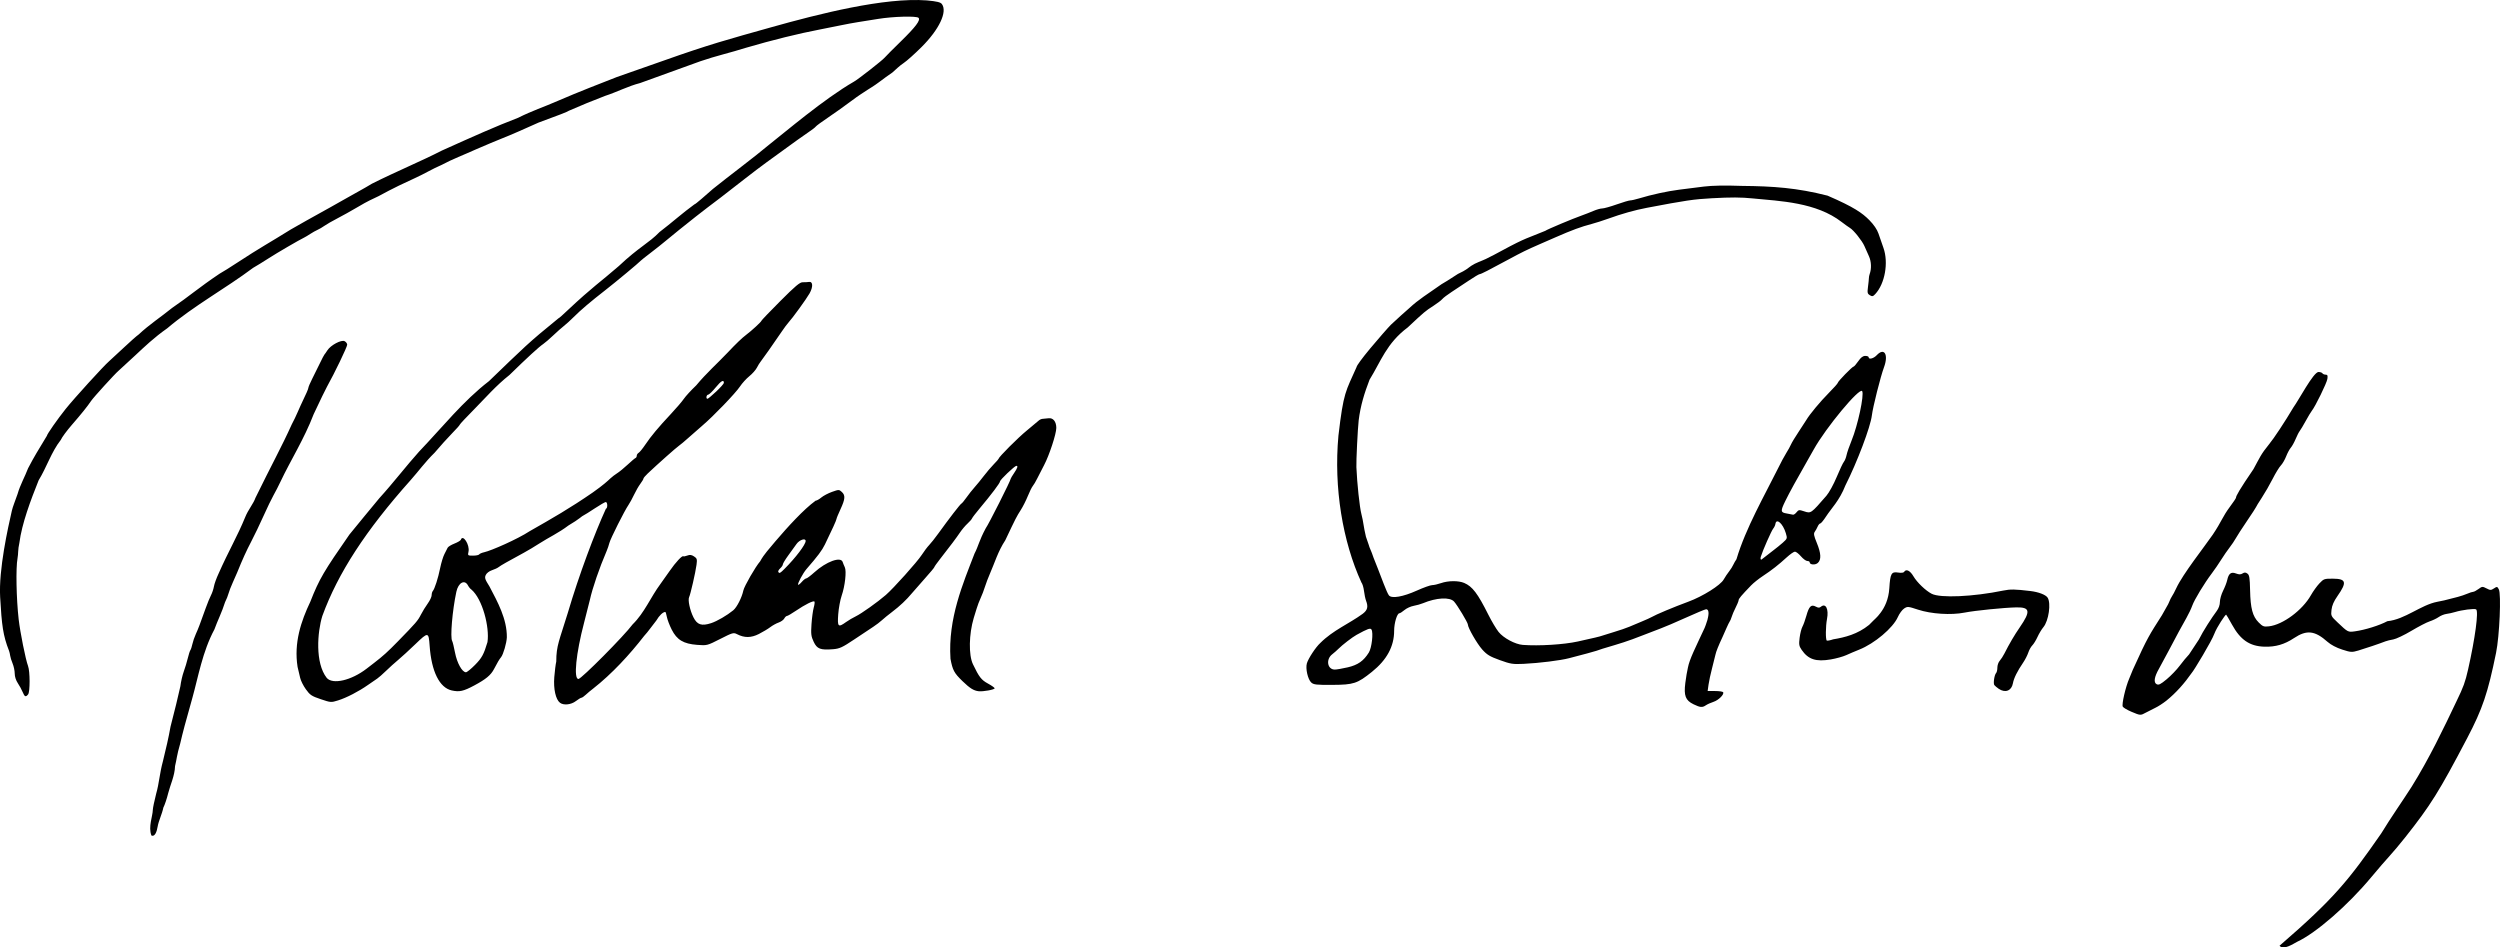 <?xml version="1.0" encoding="UTF-8" standalone="no"?>
<!-- Created with Inkscape (http://www.inkscape.org/) -->

<svg
   xmlns:dc="http://purl.org/dc/elements/1.1/"
   xmlns:cc="http://creativecommons.org/ns#"
   xmlns:rdf="http://www.w3.org/1999/02/22-rdf-syntax-ns#"
   xmlns:svg="http://www.w3.org/2000/svg"
   xmlns="http://www.w3.org/2000/svg"
   xmlns:sodipodi="http://sodipodi.sourceforge.net/DTD/sodipodi-0.dtd"
   xmlns:inkscape="http://www.inkscape.org/namespaces/inkscape"
   id="svg2985"
   version="1.1"
   inkscape:version="0.48.4 r9939"
   width="500"
   height="189.487"
   sodipodi:docname="Robert Silverberg.svg">
  <defs
     id="defs2989" />
  <sodipodi:namedview
     pagecolor="#ffffff"
     bordercolor="#666666"
     borderopacity="1"
     objecttolerance="10"
     gridtolerance="10"
     guidetolerance="10"
     inkscape:pageopacity="0"
     inkscape:pageshadow="2"
     inkscape:window-width="1920"
     inkscape:window-height="1018"
     id="namedview2987"
     showgrid="false"
     inkscape:zoom="2.6422674"
     inkscape:cx="248.84757"
     inkscape:cy="93.296848"
     inkscape:window-x="-8"
     inkscape:window-y="-8"
     inkscape:window-maximized="1"
     inkscape:current-layer="svg2985"
     fit-margin-top="0"
     fit-margin-left="0"
     fit-margin-right="0"
     fit-margin-bottom="0" />
  <path
     id="path3002"
     style="fill:#000000"
     d="m 399.735,137.751 c -0.365,-0.25 -0.756,-0.581 -0.87,-0.737 -0.246,-0.338 0.011,-2.053 0.362,-2.415 0.136,-0.14 0.247,-0.63 0.247,-1.089 0,-0.459 0.211,-1.068 0.469,-1.354 0.258,-0.286 0.682,-0.942 0.942,-1.458 0.976,-1.936 1.993,-3.669 3.074,-5.239 2.206,-3.203 2.066,-4.032 -0.674,-3.983 -2.428,0.044 -8.326,0.638 -10.38,1.045 -2.677,0.531 -6.661,0.277 -9.31,-0.595 -1.987,-0.654 -2.1,-0.663 -2.773,-0.222 -0.386,0.253 -0.948,1.016 -1.249,1.696 -0.969,2.191 -4.661,5.306 -7.736,6.527 -0.799,0.317 -1.968,0.814 -2.597,1.103 -0.63,0.289 -2.017,0.674 -3.083,0.855 -2.976,0.506 -4.51,8.1e-4 -5.829,-1.919 -0.519,-0.754 -0.571,-1.067 -0.404,-2.413 0.106,-0.85 0.358,-1.848 0.561,-2.216 0.203,-0.369 0.559,-1.354 0.791,-2.189 0.524,-1.887 0.964,-2.318 1.871,-1.832 0.5,0.267 0.74,0.276 1.029,0.036 0.973,-0.807 1.609,0.463 1.224,2.447 -0.28,1.446 -0.305,4.149 -0.041,4.313 0.111,0.069 0.684,-0.043 1.274,-0.248 2.372,-0.391 4.884,-1.026 7.187,-2.89 1.399,-1.449 1.475,-1.339 2.281,-2.407 0.806,-1.068 1.622,-2.66 1.763,-4.932 0.182,-2.924 0.415,-3.341 1.747,-3.128 0.635,0.102 1.099,0.051 1.212,-0.133 0.4,-0.647 1.188,-0.272 1.867,0.887 0.711,1.214 2.455,2.884 3.647,3.494 1.736,0.888 8.288,0.594 14.323,-0.644 1.408,-0.289 2.323,-0.274 5.383,0.089 1.667,0.198 3.097,0.742 3.479,1.325 0.721,1.1 0.216,4.633 -0.843,5.906 -0.35,0.421 -0.881,1.301 -1.179,1.956 -0.298,0.655 -0.764,1.413 -1.036,1.684 -0.271,0.271 -0.635,0.923 -0.808,1.449 -0.174,0.526 -0.628,1.415 -1.01,1.975 -1.194,1.752 -1.875,3.126 -2.063,4.166 -0.273,1.503 -1.537,1.988 -2.847,1.091 z M 143.241,78.307 c 0.844,-0.798 1.535,-1.575 1.535,-1.727 0,-0.726 -0.551,-0.423 -1.631,0.898 -0.651,0.797 -1.335,1.455 -1.52,1.463 -0.356,0.014 -0.481,0.817 -0.127,0.817 0.114,0 0.898,-0.653 1.743,-1.452 z m 13.693,35.434 c 2.213,-2.214 4.197,-4.835 4.197,-5.546 0,-0.639 -1.229,-0.239 -1.821,0.593 -0.338,0.475 -1.092,1.519 -1.676,2.32 -0.584,0.801 -1.061,1.596 -1.061,1.768 0,0.172 -0.238,0.528 -0.53,0.792 -0.291,0.264 -0.465,0.584 -0.386,0.712 0.221,0.358 0.342,0.297 1.277,-0.639 z m -61.915,19.225 c 1.356,-1.378 1.743,-2.088 2.477,-4.546 0.447,-3.002 -1.009,-8.638 -3.219,-10.51 -0.2,-0.118 -0.506,-0.486 -0.68,-0.818 -0.663,-1.263 -1.936,-0.566 -2.329,1.273 -0.803,3.765 -1.258,9.153 -0.832,9.843 0.099,0.161 0.356,1.21 0.571,2.331 0.397,2.073 1.424,3.913 2.184,3.913 0.201,0 1.023,-0.669 1.827,-1.486 z m 16.978,7.585 c -0.857,-0.652 -1.325,-2.756 -1.14,-5.122 0.094,-1.201 0.273,-2.606 0.397,-3.122 -0.005,-3.217 0.638,-4.267 2.291,-9.676 2.284,-7.759 5.437,-16.084 7.639,-20.887 0.147,0 0.266,-0.302 0.266,-0.67 0,-0.369 -0.13,-0.67 -0.288,-0.67 -0.159,0 -1.154,0.573 -2.212,1.273 -1.058,0.7 -2.044,1.319 -2.192,1.375 -0.147,0.056 -0.509,0.309 -0.804,0.562 -0.295,0.253 -1.32,0.925 -2.279,1.493 -1.904,1.452 -3.983,2.413 -5.806,3.59 -0.893,0.58 -2.285,1.413 -3.095,1.851 -3.196,1.729 -4.656,2.56 -5.041,2.87 -0.221,0.178 -0.824,0.46 -1.341,0.627 -0.541,0.175 -1.065,0.578 -1.238,0.951 -0.261,0.563 -0.164,0.863 0.737,2.288 1.667,3.158 3.519,6.55 3.48,10.178 -0.045,1.14 -0.714,3.44 -1.154,3.971 -0.35,0.422 -0.715,1.035 -1.415,2.379 -0.632,1.213 -1.621,2.034 -3.951,3.28 -2.172,1.161 -2.961,1.336 -4.501,0.997 -2.449,-0.539 -4.064,-3.803 -4.423,-8.939 -0.195,-2.786 -0.28,-2.796 -2.837,-0.334 -1.242,1.196 -2.798,2.622 -3.458,3.169 -0.66,0.547 -1.758,1.538 -2.439,2.201 -0.682,0.664 -1.469,1.354 -1.749,1.534 -0.28,0.18 -1.113,0.752 -1.85,1.271 -1.846,1.299 -4.283,2.56 -5.979,3.091 -1.397,0.438 -1.457,0.434 -3.47,-0.245 -1.828,-0.616 -2.148,-0.83 -2.975,-1.985 -0.51,-0.712 -1.021,-1.737 -1.137,-2.279 -0.116,-0.542 -0.348,-1.528 -0.517,-2.192 -0.763,-4.818 0.692,-9.135 2.548,-13.034 1.805,-4.593 2.738,-6.121 7.816,-13.427 1.98,-2.387 4.106,-5.06 5.997,-7.29 2.71,-2.965 5.526,-6.634 7.925,-9.289 4.699,-4.917 8.815,-10.127 13.994,-14.112 7.084,-6.809 7.729,-7.557 13.886,-12.556 0.095,0 0.939,-0.74 1.876,-1.645 5.024,-4.717 6.462,-5.562 10.2,-8.811 4.103,-3.867 5.946,-4.533 8.168,-6.821 2.412,-1.836 4.604,-3.814 6.946,-5.512 0.213,-8.1e-4 2.302,-1.856 3.722,-3.103 3.169,-2.556 8.235,-6.317 11.374,-8.958 2.923,-2.279 10.848,-9.057 16.835,-12.497 0.868,-0.489 5.643,-4.224 6.111,-4.78 0.239,-0.284 1.68,-1.731 3.202,-3.215 3.015,-2.941 4.046,-4.308 3.59,-4.764 -0.402,-0.402 -5.076,-0.275 -8.099,0.219 -1.401,0.229 -3.211,0.518 -4.022,0.642 -0.811,0.124 -2.379,0.415 -3.485,0.646 -1.106,0.231 -2.976,0.605 -4.156,0.831 -4.255,0.814 -9.391,2.085 -14.746,3.65 -3.055,0.976 -6.088,1.642 -9.116,2.694 -1.988,0.703 -9.635,3.47 -12.065,4.365 -2.367,0.602 -4.779,1.856 -6.971,2.555 -3.181,1.219 -4.244,1.684 -7.26,2.978 -0.256,0.202 -2.087,0.917 -6.062,2.367 -2.526,1.122 -5.204,2.345 -7.479,3.236 -0.799,0.312 -3.082,1.271 -5.072,2.133 -2.232,1.017 -4.832,2.007 -6.778,3.067 -2.204,0.965 -3.208,1.668 -5.42,2.68 -2.212,1.012 -4.564,2.145 -5.228,2.519 -1.267,0.714 -2.814,1.499 -3.824,1.941 -0.33,0.144 -1.504,0.798 -2.61,1.453 -1.106,0.655 -2.833,1.617 -3.838,2.137 -1.005,0.52 -2.165,1.187 -2.579,1.481 -0.414,0.295 -1.039,0.661 -1.39,0.814 -0.351,0.153 -1,0.517 -1.443,0.808 -0.442,0.291 -0.978,0.613 -1.19,0.714 -1.031,0.495 -5.455,3.074 -7.121,4.151 -1.032,0.668 -2.45,1.54 -3.15,1.938 -5.467,4.105 -11.798,7.538 -17.159,12.083 -2.637,1.844 -4.576,3.719 -6.39,5.409 -1.561,1.456 -3.069,2.844 -3.351,3.084 -0.743,0.631 -4.999,5.309 -5.473,6.016 -0.731,1.09 -1.973,2.636 -3.847,4.788 -1.017,1.169 -2.018,2.528 -2.224,3.021 -1.898,2.429 -2.812,5.44 -4.431,8.084 -1.589,3.968 -3.357,8.651 -3.853,12.529 -0.311,1.323 -0.19,2.137 -0.369,3.084 -0.355,1.884 -0.239,8.039 0.23,12.177 0.292,2.577 1.398,8.084 1.875,9.336 0.409,1.072 0.417,5.198 0.011,5.686 -0.482,0.581 -0.693,0.489 -1.09,-0.478 -0.197,-0.479 -0.634,-1.28 -0.971,-1.78 -0.367,-0.544 -0.613,-1.311 -0.613,-1.911 0,-0.551 -0.189,-1.456 -0.421,-2.01 -0.232,-0.554 -0.452,-1.263 -0.49,-1.574 -0.038,-0.312 -0.14,-0.748 -0.227,-0.969 -1.207,-3.075 -1.453,-5.071 -1.776,-10.731 -0.315,-5.517 1.567,-13.894 2.34,-17.286 0.197,-0.865 0.67,-1.95 1.146,-3.351 0.499,-1.779 1.507,-3.551 2.101,-5.137 1.331,-2.545 1.88,-3.359 3.761,-6.493 0,-0.295 2.15,-3.372 3.753,-5.371 1.746,-2.177 7.577,-8.585 8.684,-9.542 0.426,-0.369 1.788,-1.628 3.027,-2.799 1.239,-1.171 2.539,-2.317 2.888,-2.547 2.114,-1.989 4.491,-3.533 6.681,-5.311 3.255,-2.208 5.429,-4.123 9.493,-6.845 0.601,-0.327 2.186,-1.319 3.524,-2.203 4.645,-3.049 6.461,-3.987 10.745,-6.658 4.992,-2.862 5.748,-3.189 11.215,-6.303 1.781,-1.02 3.345,-1.838 5.005,-2.848 4.676,-2.355 10.051,-4.595 13.972,-6.619 6.634,-2.982 10.744,-4.827 15.251,-6.555 2.916,-1.46 5.02,-2.102 8.036,-3.426 4.025,-1.743 8.565,-3.496 11.749,-4.742 3.11,-1.092 3.938,-1.391 9.241,-3.241 9.226,-3.28 13.073,-4.301 21.516,-6.675 9.661,-2.721 22.764,-6.038 31.21,-5.397 2.063,0.197 2.741,0.363 3.016,0.74 1.13,1.545 -0.547,5.072 -4.088,8.603 -1.354,1.35 -2.96,2.784 -3.567,3.186 -0.857,0.57 -1.485,1.218 -2.244,1.886 -0.627,0.42 -1.863,1.313 -2.748,1.985 -0.885,0.672 -1.944,1.293 -2.279,1.516 -0.943,0.629 -1.733,1.097 -3.031,2.077 -1.299,0.98 -3.431,2.501 -4.739,3.381 -1.308,0.879 -2.453,1.72 -2.544,1.867 -0.091,0.147 -0.794,0.686 -1.561,1.196 -2.847,1.949 -5.368,3.888 -8.239,5.92 -2.477,1.798 -5.805,4.449 -9.217,7.077 -2.036,1.543 -3.295,2.484 -4.985,3.819 -1.759,1.378 -5.07,4.048 -6.032,4.864 -0.59,0.5 -1.917,1.554 -2.949,2.342 -1.032,0.788 -1.937,1.506 -2.011,1.597 -0.282,0.346 -4.961,4.239 -7.056,5.87 -2.997,2.334 -4.918,3.966 -6.349,5.395 -0.664,0.663 -1.551,1.47 -1.972,1.793 -0.421,0.323 -1.375,1.169 -2.12,1.878 -0.745,0.71 -1.645,1.485 -2,1.723 -0.862,0.577 -3.176,2.701 -6.761,6.203 -2.625,2.053 -4.925,4.695 -6.93,6.725 -1.653,1.67 -3.005,3.113 -3.005,3.206 0,0.093 -0.694,0.875 -1.542,1.736 -0.848,0.862 -2.429,2.616 -3.514,3.898 -1.797,1.741 -3.269,3.767 -4.766,5.448 -9.005,10.089 -14.538,18.601 -17.673,27.188 -0.989,3.2 -1.474,9.385 0.89,12.385 1.193,1.369 4.91,0.505 7.972,-1.853 0.442,-0.341 1.106,-0.852 1.475,-1.136 1.843,-1.42 2.726,-2.218 4.77,-4.312 3.658,-3.749 3.985,-4.128 4.602,-5.339 0.326,-0.639 0.945,-1.648 1.375,-2.241 0.43,-0.594 0.782,-1.339 0.782,-1.656 0,-0.317 0.101,-0.691 0.224,-0.831 0.38,-0.432 1.069,-2.575 1.474,-4.586 0.213,-1.055 0.598,-2.322 0.857,-2.815 0.259,-0.493 0.548,-1.064 0.643,-1.268 0.095,-0.204 0.706,-0.58 1.357,-0.834 0.651,-0.255 1.23,-0.6 1.286,-0.768 0.396,-1.189 1.825,1.042 1.529,2.388 -0.17,0.774 -0.15,0.792 0.904,0.792 0.593,0 1.147,-0.111 1.231,-0.247 0.084,-0.136 0.538,-0.332 1.008,-0.435 1.406,-0.309 6.657,-2.61 9.082,-4.202 4.562,-2.599 8.036,-4.576 12.643,-7.756 2.115,-1.497 2.953,-2.278 3.528,-2.823 0.309,-0.294 0.925,-0.762 1.367,-1.042 0.442,-0.28 1.386,-1.054 2.098,-1.72 0.711,-0.666 1.405,-1.252 1.542,-1.301 0.137,-0.049 0.248,-0.254 0.248,-0.456 0,-0.202 0.17,-0.463 0.377,-0.581 0.207,-0.118 0.808,-0.856 1.334,-1.639 1.145,-1.705 2.584,-3.428 5.163,-6.182 1.053,-1.124 2.2,-2.467 2.549,-2.983 0.349,-0.516 1.458,-1.723 2.465,-2.681 2.078,-2.497 4.183,-4.344 6.283,-6.554 1.698,-1.8 2.885,-2.939 3.701,-3.55 1.096,-0.821 3.062,-2.631 3.062,-2.82 0,-0.086 1.699,-1.86 3.775,-3.941 3.031,-3.038 3.916,-3.78 4.491,-3.764 0.394,0.011 0.957,-0.018 1.252,-0.064 0.793,-0.124 0.845,0.987 0.108,2.298 -0.611,1.087 -3.439,4.987 -4.241,5.85 -0.234,0.251 -0.817,1.035 -1.296,1.743 -1.493,2.203 -4.04,5.83 -4.31,6.137 -0.142,0.161 -0.452,0.669 -0.689,1.127 -0.237,0.459 -0.918,1.225 -1.513,1.703 -0.595,0.478 -1.439,1.409 -1.877,2.07 -0.884,1.335 -5.319,5.942 -7.518,7.81 -0.781,0.664 -2.031,1.759 -2.777,2.434 -0.747,0.675 -1.612,1.399 -1.922,1.609 -0.525,0.354 -4.18,3.6 -6.195,5.502 -0.484,0.457 -0.881,0.928 -0.881,1.047 0,0.119 -0.28,0.589 -0.622,1.045 -0.342,0.456 -0.905,1.433 -1.251,2.17 -0.346,0.737 -0.849,1.66 -1.119,2.051 -0.8,1.158 -3.605,6.741 -3.821,7.606 -0.11,0.44 -0.355,1.161 -0.545,1.603 -1.452,3.376 -2.845,7.434 -3.358,9.786 -0.113,0.516 -0.633,2.567 -1.157,4.558 -1.616,6.148 -2.13,11.26 -1.131,11.26 0.584,0 9.164,-8.645 10.843,-10.925 2.384,-2.33 3.57,-5.401 5.582,-8.11 0.279,-0.369 1.09,-1.515 1.804,-2.547 1.238,-1.791 2.541,-3.183 2.768,-2.955 0.058,0.058 0.412,-0.01 0.785,-0.152 0.51,-0.194 0.844,-0.15 1.34,0.175 0.595,0.39 0.644,0.559 0.495,1.683 -0.201,1.516 -1.21,5.924 -1.48,6.466 -0.28,0.562 0.161,2.63 0.859,4.023 0.756,1.51 1.632,1.8 3.548,1.175 1.175,-0.383 3.188,-1.553 4.427,-2.574 0.721,-0.593 1.725,-2.568 2.012,-3.954 0.176,-0.853 2.426,-4.764 3.355,-5.832 0.833,-1.514 1.775,-2.433 3.075,-4.03 2.461,-2.879 5.609,-6.343 8.021,-8.101 0.21,0 0.724,-0.286 1.141,-0.636 0.417,-0.35 1.384,-0.858 2.148,-1.129 1.354,-0.48 1.405,-0.48 1.944,0.008 0.75,0.679 0.697,1.41 -0.251,3.458 -0.442,0.956 -0.804,1.837 -0.804,1.958 0,0.212 -0.907,2.21 -2.311,5.09 -0.587,1.205 -1.418,2.315 -3.689,4.925 -0.702,0.808 -1.851,2.963 -1.674,3.14 0.07,0.07 0.399,-0.186 0.731,-0.568 0.332,-0.382 0.733,-0.697 0.891,-0.699 0.158,-0.002 0.89,-0.551 1.627,-1.219 2.38,-2.156 5.294,-3.217 5.663,-2.061 0.083,0.258 0.275,0.731 0.427,1.051 0.369,0.774 0.038,3.752 -0.632,5.681 -0.289,0.832 -0.597,2.508 -0.686,3.724 -0.183,2.523 -0.019,2.688 1.555,1.558 0.501,-0.36 1.394,-0.885 1.983,-1.167 1.083,-0.517 4.348,-2.84 5.976,-4.251 1.549,-1.342 6.277,-6.615 7.177,-8.004 0.478,-0.737 1.152,-1.631 1.498,-1.986 0.346,-0.355 1.172,-1.398 1.836,-2.319 2.147,-2.979 4.388,-5.881 4.613,-5.974 0.121,-0.05 0.572,-0.593 1.003,-1.206 0.431,-0.614 1.163,-1.538 1.626,-2.054 0.463,-0.516 1.3,-1.542 1.86,-2.279 0.56,-0.737 1.455,-1.787 1.99,-2.333 0.535,-0.546 0.972,-1.044 0.972,-1.108 0,-0.326 3.875,-4.203 5.63,-5.633 1.106,-0.901 2.17,-1.792 2.365,-1.979 0.195,-0.188 0.557,-0.349 0.804,-0.36 0.248,-0.01 0.781,-0.062 1.185,-0.116 0.909,-0.12 1.544,0.675 1.544,1.933 0,1.2 -1.411,5.494 -2.448,7.45 -0.469,0.885 -1.089,2.091 -1.378,2.681 -0.289,0.59 -0.681,1.253 -0.871,1.475 -0.19,0.221 -0.638,1.126 -0.996,2.011 -0.357,0.885 -0.998,2.152 -1.423,2.815 -0.831,1.297 -0.963,1.555 -3.085,6.032 -1.479,2.245 -2.116,4.515 -3.137,6.837 -0.292,0.664 -0.682,1.689 -0.867,2.279 -0.3,0.956 -0.516,1.508 -1.362,3.485 -0.126,0.295 -0.553,1.622 -0.948,2.949 -0.968,3.25 -1.039,7.409 -0.157,9.25 1.235,2.577 1.673,3.141 3.004,3.865 0.734,0.4 1.335,0.826 1.335,0.947 0,0.269 -2.293,0.689 -3.201,0.587 -0.992,-0.112 -1.763,-0.595 -3.256,-2.044 -1.647,-1.598 -1.955,-2.175 -2.375,-4.443 -0.527,-8.083 2.527,-15.11 4.801,-21.031 0.827,-1.601 0.874,-2.499 2.247,-5.069 0.544,-0.718 5.002,-9.563 5.002,-9.924 0,-0.072 0.302,-0.576 0.67,-1.12 0.691,-1.019 0.827,-1.449 0.457,-1.449 -0.342,0 -3.272,2.795 -3.272,3.121 0,0.315 -1.742,2.626 -4.076,5.408 -0.781,0.931 -1.468,1.829 -1.526,1.995 -0.059,0.166 -0.463,0.628 -0.899,1.027 -0.436,0.398 -1.112,1.199 -1.502,1.779 -0.722,1.073 -1.947,2.705 -3.994,5.317 -0.627,0.8 -1.139,1.527 -1.139,1.616 0,0.089 -0.832,1.086 -1.848,2.216 -1.017,1.13 -2.193,2.471 -2.614,2.98 -1.102,1.333 -2.447,2.603 -3.983,3.76 -0.737,0.555 -1.649,1.297 -2.025,1.647 -0.377,0.351 -1.161,0.948 -1.743,1.328 -0.582,0.38 -2.29,1.516 -3.796,2.524 -2.375,1.59 -2.934,1.85 -4.21,1.956 -2.559,0.212 -3.236,-0.044 -3.911,-1.479 -0.514,-1.094 -0.57,-1.546 -0.436,-3.545 0.085,-1.26 0.287,-2.755 0.449,-3.321 0.162,-0.567 0.224,-1.101 0.138,-1.188 -0.221,-0.221 -1.89,0.609 -3.7,1.841 -0.846,0.576 -1.656,1.047 -1.8,1.047 -0.144,0 -0.384,0.229 -0.534,0.508 -0.15,0.279 -0.656,0.642 -1.125,0.805 -0.469,0.164 -1.226,0.581 -1.681,0.929 -0.456,0.347 -1.479,0.961 -2.275,1.364 -1.561,0.791 -2.894,0.799 -4.383,0.027 -0.676,-0.351 -0.885,-0.291 -3.344,0.962 -2.607,1.329 -2.635,1.336 -4.611,1.186 -2.744,-0.208 -4.055,-0.996 -5.098,-3.062 -0.429,-0.85 -0.864,-1.99 -0.966,-2.534 -0.102,-0.544 -0.24,-0.989 -0.307,-0.989 -0.47,0 -1.205,0.701 -1.8,1.717 -0.891,1.098 -1.592,2.174 -2.441,3.086 -2.878,3.708 -6.419,7.569 -10.205,10.536 -0.451,0.337 -1.107,0.885 -1.458,1.216 -0.351,0.332 -0.744,0.603 -0.873,0.603 -0.129,0 -0.631,0.302 -1.114,0.67 -0.964,0.735 -2.445,0.892 -3.177,0.335 z m 248.843,-38.281 c 1.35,0.446 1.343,0.451 4.437,-3.113 0.533,-0.614 1.456,-2.295 2.062,-3.753 0.603,-1.453 1.251,-2.823 1.439,-3.044 0.188,-0.221 0.429,-0.824 0.534,-1.341 0.106,-0.516 0.555,-1.819 0.999,-2.895 1.248,-3.03 2.556,-9.124 2.124,-9.896 -0.481,-0.859 -7.31,7.365 -9.687,11.666 -0.22,0.398 -0.781,1.386 -1.246,2.198 -2.131,3.711 -3.627,6.444 -4.439,8.106 -0.992,2.03 -0.965,2.29 0.254,2.493 0.553,0.092 1.126,0.204 1.274,0.248 0.147,0.044 0.467,-0.17 0.71,-0.476 0.412,-0.517 0.518,-0.531 1.54,-0.193 z m -4.291,6.276 c 0.919,-0.82 0.932,-0.86 0.618,-1.907 -0.58,-1.936 -1.902,-3.103 -2.087,-1.842 -0.039,0.263 -0.237,0.679 -0.44,0.924 -0.358,0.431 -2.099,4.38 -2.472,5.607 -0.11,0.363 -0.07,0.603 0.103,0.603 1.486,-1.187 3.177,-2.404 4.278,-3.384 z m -87.009,24.924 c 2.037,-0.474 3.182,-1.278 4.232,-2.971 0.578,-0.932 0.925,-3.947 0.527,-4.584 -0.226,-0.362 -0.706,-0.192 -2.99,1.058 -0.827,0.453 -2.872,2.027 -3.608,2.777 -0.295,0.301 -0.865,0.802 -1.267,1.115 -1.31,1.02 -0.961,3.049 0.524,3.049 0.366,0 1.528,-0.2 2.581,-0.445 z m 69.163,7.383 c -1.604,-0.779 -1.962,-1.706 -1.641,-4.256 0.139,-1.106 0.374,-2.493 0.523,-3.083 0.316,-1.672 1.493,-3.959 3.339,-7.932 0.181,-0.527 0.219,-0.453 0.56,-1.592 0.157,-0.63 0.524,-2.109 -0.272,-2.138 -0.176,5.3e-4 -2.069,0.791 -4.207,1.757 -4.485,2.026 -5.541,2.313 -8.344,3.415 -3.362,1.32 -4.361,1.589 -8.145,2.719 -0.442,0.189 -1.83,0.614 -3.083,0.943 -1.253,0.329 -2.882,0.758 -3.619,0.954 -1.695,0.449 -5.991,0.984 -9.084,1.131 -2.163,0.103 -2.601,0.034 -4.766,-0.747 -1.997,-0.72 -2.568,-1.065 -3.517,-2.12 -1.034,-1.151 -2.875,-4.354 -2.875,-5.002 0,-0.374 -2.096,-3.857 -2.763,-4.592 -0.847,-0.933 -3.531,-0.788 -6.218,0.337 -0.442,0.185 -1.282,0.421 -1.865,0.525 -0.583,0.104 -1.407,0.48 -1.83,0.836 -0.423,0.356 -0.879,0.648 -1.014,0.648 -0.468,0 -1.055,1.954 -1.055,3.509 0,3.118 -1.464,5.819 -4.45,8.212 -2.928,2.346 -3.629,2.576 -7.921,2.601 -3.201,0.019 -3.726,-0.04 -4.206,-0.474 -0.68,-0.614 -1.177,-2.787 -0.877,-3.829 0.284,-0.985 1.788,-3.267 2.685,-4.073 2.532,-2.548 5.793,-3.87 8.487,-5.843 0.965,-0.736 1.131,-1.39 0.664,-2.619 -0.141,-0.371 -0.326,-1.248 -0.41,-1.948 -0.084,-0.7 -0.315,-1.46 -0.513,-1.688 -3.757,-8.195 -5.556,-18.958 -4.601,-29.364 1.03,-8.827 1.442,-8.777 3.635,-13.74 0,-0.253 1.12,-1.78 2.701,-3.683 1.476,-1.776 3.74,-4.368 4.17,-4.775 0.936,-0.885 3.285,-3.01 3.637,-3.29 1.967,-1.833 3.552,-2.732 6.484,-4.814 1.831,-1.067 1.915,-1.216 3.271,-2.051 1.747,-0.816 1.794,-1.03 2.679,-1.632 0.885,-0.602 2.046,-0.943 2.93,-1.371 0.885,-0.428 2.393,-1.214 3.351,-1.746 4.684,-2.539 5.072,-2.433 8.516,-3.872 0.373,-0.284 5.39,-2.394 7.302,-3.071 0.664,-0.235 1.718,-0.647 2.343,-0.916 0.625,-0.269 1.41,-0.489 1.745,-0.489 0.335,0 1.632,-0.362 2.883,-0.804 1.251,-0.442 2.473,-0.804 2.715,-0.804 0.242,0 1.028,-0.177 1.745,-0.394 2.546,-0.768 5.626,-1.44 8.007,-1.745 1.327,-0.17 3.559,-0.453 4.96,-0.627 1.696,-0.211 4.249,-0.256 7.641,-0.134 6.267,0.059 10.994,0.389 17.106,1.948 5.298,2.287 6.958,3.478 8.369,4.906 0.885,0.897 1.545,1.868 1.822,2.681 0.239,0.701 0.689,1.999 0.999,2.883 1.035,2.945 0.286,7.142 -1.643,9.213 -0.451,0.484 -0.611,0.519 -1.081,0.235 -0.483,-0.291 -0.53,-0.499 -0.374,-1.673 0.098,-0.737 0.179,-1.521 0.18,-1.743 0,-0.221 0.069,-0.583 0.151,-0.804 0.397,-1.075 0.343,-2.516 -0.133,-3.57 -0.278,-0.617 -0.691,-1.544 -0.918,-2.06 -0.462,-1.054 -2.16,-3.179 -2.882,-3.607 -0.26,-0.154 -1.004,-0.685 -1.651,-1.18 -5.093,-3.951 -12.293,-4.191 -17.8,-4.726 -2.369,-0.238 -4.293,-0.246 -8.177,-0.035 -3.604,0.196 -5.21,0.432 -13.003,1.915 -2.405,0.458 -4.987,1.185 -7.775,2.19 -1.032,0.372 -2.48,0.835 -3.218,1.028 -2.171,0.57 -3.961,1.229 -7.239,2.665 -0.59,0.258 -2.037,0.89 -3.217,1.404 -2.52,1.097 -3.626,1.639 -6.166,3.017 -3.971,2.154 -5.55,2.959 -5.81,2.959 -0.148,0 -1.133,0.584 -2.19,1.298 -1.056,0.714 -2.593,1.732 -3.416,2.262 -0.822,0.53 -1.667,1.172 -1.877,1.427 -0.21,0.255 -1.014,0.868 -1.786,1.363 -1.613,1.034 -1.755,1.153 -5.123,4.307 -4.258,3.183 -5.366,6.797 -7.64,10.461 -1.023,2.67 -1.804,5.129 -2.173,8.13 -0.193,1.675 -0.509,8.136 -0.457,9.358 0.136,3.238 0.645,8.011 0.997,9.356 0.429,1.641 0.399,2.421 0.912,4.555 1.209,3.436 0.273,1.029 1.183,3.247 0.524,1.544 0.762,1.926 1.226,3.191 0.581,1.451 1.758,4.775 2.2,5.307 0.552,0.666 2.815,0.272 5.572,-0.97 1.336,-0.601 2.715,-1.093 3.064,-1.093 0.35,0 1.149,-0.181 1.776,-0.402 1.425,-0.503 3.503,-0.517 4.633,-0.032 1.647,0.707 2.693,2.084 4.84,6.371 0.638,1.275 1.554,2.815 2.036,3.422 0.97,1.224 3.318,2.483 4.845,2.597 3.239,0.242 8.196,-0.065 10.992,-0.679 3.126,-0.687 4.456,-1.003 4.826,-1.147 0.221,-0.086 1.307,-0.425 2.413,-0.752 1.106,-0.328 2.493,-0.803 3.083,-1.056 0.59,-0.253 1.736,-0.734 2.547,-1.07 0.811,-0.335 1.656,-0.717 1.877,-0.849 0.837,-0.499 4.471,-2.022 7.373,-3.09 2.884,-1.062 6.436,-3.292 7.065,-4.436 0.243,-0.442 0.774,-1.232 1.179,-1.754 0.592,-0.711 0.898,-1.657 1.378,-2.301 1.851,-6.232 5.672,-12.853 8.299,-18.146 0.537,-1.106 1.281,-2.493 1.653,-3.083 0.372,-0.59 0.8,-1.366 0.952,-1.725 0.151,-0.359 0.843,-1.503 1.537,-2.542 0.694,-1.039 1.382,-2.098 1.53,-2.353 0.636,-1.098 2.803,-3.706 4.484,-5.395 0.999,-1.004 1.817,-1.926 1.817,-2.048 0,-0.269 2.88,-3.226 3.156,-3.24 0.107,-0.006 0.526,-0.488 0.93,-1.072 0.526,-0.76 0.926,-1.062 1.408,-1.062 0.37,0 0.673,0.121 0.673,0.268 0,0.511 0.982,0.265 1.609,-0.402 1.516,-1.614 2.405,-0.14 1.454,2.413 -0.681,1.828 -2.23,7.979 -2.423,9.62 -0.268,2.285 -2.929,9.324 -5.299,14.019 -1.185,3.033 -2.808,4.565 -3.876,6.214 -0.492,0.76 -1.008,1.382 -1.146,1.382 -0.139,0 -0.369,0.271 -0.513,0.603 -0.144,0.332 -0.406,0.807 -0.584,1.055 -0.263,0.367 -0.187,0.783 0.402,2.217 0.863,2.101 0.928,3.364 0.208,4.016 -0.521,0.471 -1.628,0.38 -1.628,-0.135 0,-0.138 -0.212,-0.25 -0.472,-0.25 -0.259,0 -0.832,-0.42 -1.273,-0.933 -0.441,-0.513 -0.983,-0.934 -1.204,-0.936 -0.221,-0.002 -0.959,0.509 -1.641,1.134 -1.631,1.497 -2.995,2.564 -4.794,3.751 -0.811,0.535 -1.859,1.372 -2.329,1.86 -2.004,2.081 -2.497,2.667 -2.5,2.974 -0.003,0.179 -0.364,1.037 -0.804,1.905 -0.44,0.869 -0.533,1.379 -0.803,2.011 -0.639,1.075 -1.019,2.178 -1.615,3.438 -0.81,1.73 -1.285,2.903 -1.421,3.561 -0.076,0.369 -0.377,1.575 -0.669,2.681 -0.292,1.106 -0.61,2.584 -0.707,3.284 l -0.176,1.274 1.475,0 c 0.811,0 1.541,0.106 1.621,0.237 0.263,0.426 -0.906,1.594 -1.928,1.927 -0.551,0.179 -1.239,0.489 -1.53,0.69 -0.698,0.48 -1.127,0.445 -2.466,-0.205 z M 439.774,127.909 c 0.825,-1.678 2.61,-4.43 3.566,-5.705 0.398,-0.531 0.64,-1.219 0.64,-1.819 0,-0.531 0.287,-1.534 0.637,-2.23 0.35,-0.696 0.722,-1.658 0.826,-2.139 0.288,-1.329 0.772,-1.694 1.757,-1.322 0.614,0.232 0.936,0.23 1.314,-0.006 0.387,-0.242 0.608,-0.235 0.971,0.031 0.392,0.286 0.48,0.84 0.533,3.326 0.077,3.629 0.5,5.222 1.709,6.436 0.818,0.822 1.028,0.902 2.059,0.785 2.779,-0.313 6.702,-3.222 8.398,-6.225 0.434,-0.769 1.196,-1.83 1.694,-2.358 0.867,-0.919 0.982,-0.96 2.706,-0.95 2.664,0.015 2.848,0.712 0.915,3.469 -0.733,1.046 -1.1,1.889 -1.197,2.751 -0.136,1.209 -0.104,1.278 1.197,2.513 2.094,1.99 2.095,1.991 3.498,1.797 2.015,-0.278 4.897,-1.179 6.477,-2.026 3.536,-0.342 6.676,-3.248 9.985,-3.88 0.837,-0.137 1.459,-0.285 4.11,-0.979 0.59,-0.154 1.452,-0.446 1.917,-0.648 0.465,-0.202 0.982,-0.367 1.15,-0.367 0.168,0 0.647,-0.252 1.064,-0.561 0.719,-0.532 0.803,-0.538 1.597,-0.127 0.768,0.397 0.893,0.398 1.49,0.007 0.617,-0.404 0.669,-0.395 0.979,0.185 0.502,0.938 0.137,9.32 -0.552,12.696 -1.648,8.071 -2.714,11.222 -5.758,17.025 -5.63,10.736 -7.328,13.456 -12.382,19.84 -1.109,1.401 -2.526,3.09 -3.149,3.753 -0.623,0.664 -2.287,2.594 -3.699,4.29 -4.649,5.583 -10.985,11.106 -14.768,12.871 -0.835,0.434 -2.771,1.763 -3.549,0.802 10.948,-9.454 13.845,-13.121 20.337,-22.461 2.014,-3.311 4.056,-6.164 6.082,-9.332 3.535,-5.676 6.375,-11.628 8.992,-17.136 1.373,-2.825 1.73,-3.808 2.294,-6.3 1.421,-6.287 2.145,-11.711 1.608,-12.043 -0.34,-0.21 -2.838,0.109 -4.238,0.54 -0.468,0.144 -1.221,0.31 -1.673,0.367 -0.452,0.057 -1.155,0.337 -1.561,0.623 -0.407,0.285 -1.22,0.675 -1.809,0.866 -0.588,0.191 -2.238,1.045 -3.666,1.898 -1.428,0.853 -3.059,1.627 -3.623,1.72 -0.564,0.093 -1.267,0.265 -1.562,0.381 -1.099,0.434 -4.068,1.44 -5.412,1.834 -1.315,0.385 -1.491,0.375 -3.244,-0.189 -1.137,-0.366 -2.258,-0.955 -2.899,-1.525 -2.567,-2.279 -4.181,-2.464 -6.731,-0.771 -1.913,1.27 -3.708,1.79 -5.934,1.72 -2.928,-0.092 -4.792,-1.363 -6.463,-4.409 -0.605,-1.103 -1.137,-2.005 -1.182,-2.005 -0.165,0 -1.834,2.448 -2.368,3.857 -0.486,1.373 -4.063,7.329 -4.525,7.823 -1.419,2.036 -3.126,3.977 -5.076,5.547 -0.663,0.521 -1.629,1.146 -2.145,1.389 -0.516,0.242 -1.361,0.671 -1.877,0.953 -1.144,0.625 -1.125,0.626 -2.949,-0.143 -0.811,-0.342 -1.587,-0.8 -1.725,-1.017 -0.258,-0.407 0.557,-3.957 1.296,-5.642 0.202,-0.46 0.518,-1.233 0.703,-1.718 3.033,-6.697 3.309,-6.948 5.837,-10.94 1.041,-1.911 1.183,-2.005 1.386,-2.522 0.203,-0.516 0.488,-1.094 0.633,-1.284 0.146,-0.19 0.529,-0.914 0.852,-1.609 1.311,-2.819 5.611,-8.254 7.285,-10.682 1.797,-2.675 1.932,-3.564 3.441,-5.589 0.662,-0.882 1.204,-1.69 1.204,-1.796 0,-0.355 0.722,-1.664 3.499,-5.724 1.242,-2.258 1.421,-2.894 3.147,-5.01 0.868,-1.022 3.222,-4.59 4.86,-7.367 1.021,-1.376 3.955,-6.982 4.99,-7.052 0.347,0 0.705,0.121 0.796,0.268 0.091,0.147 0.379,0.268 0.64,0.268 0.381,0 0.449,0.169 0.348,0.856 -0.119,0.813 -2.422,5.528 -3.118,6.383 -0.18,0.221 -0.723,1.126 -1.208,2.011 -0.484,0.885 -1.025,1.79 -1.201,2.011 -0.176,0.221 -0.546,0.945 -0.823,1.609 -0.276,0.664 -0.711,1.448 -0.967,1.743 -0.256,0.295 -0.677,1.079 -0.935,1.743 -0.259,0.664 -0.734,1.478 -1.057,1.809 -0.323,0.332 -1.056,1.528 -1.629,2.659 -0.573,1.131 -1.555,2.838 -2.182,3.794 -0.627,0.955 -1.139,1.789 -1.139,1.853 0,0.064 -0.814,1.315 -1.81,2.78 -0.995,1.465 -2.013,3.04 -2.262,3.499 -0.249,0.459 -0.796,1.271 -1.216,1.805 -0.42,0.534 -1.178,1.634 -1.685,2.445 -0.507,0.811 -1.347,2.036 -1.867,2.723 -1.496,1.975 -3.505,5.287 -3.919,6.461 -0.208,0.591 -0.73,1.692 -1.159,2.447 -0.999,1.757 -1.903,3.427 -3.571,6.6 -0.737,1.401 -1.615,3.03 -1.952,3.619 -0.92,1.609 -1.086,2.715 -0.459,3.05 0.418,0.224 0.779,0.049 2.028,-0.987 0.835,-0.692 2.01,-1.915 2.61,-2.718 0.6,-0.802 1.439,-1.815 1.864,-2.249 M 30.282,167.093 c -0.666,-1.707 0.263,-3.875 0.281,-5.116 0,-0.326 0.302,-1.783 0.67,-3.236 0.615,-2.142 0.645,-3.873 1.362,-6.539 0.572,-2.326 1.148,-4.782 1.507,-6.861 1.096,-4.253 1.253,-4.963 1.971,-8.075 0.104,-0.885 0.409,-2.212 0.677,-2.949 0.269,-0.737 0.632,-1.944 0.809,-2.681 0.176,-0.737 0.41,-1.461 0.519,-1.609 0.109,-0.147 0.288,-0.69 0.397,-1.206 0.109,-0.516 0.419,-1.421 0.689,-2.011 0.486,-1.062 0.787,-1.851 1.994,-5.228 0.343,-0.958 0.813,-2.105 1.045,-2.547 0.232,-0.442 0.494,-1.227 0.583,-1.743 0.088,-0.516 0.511,-1.685 0.94,-2.597 2.007,-4.536 3.752,-7.428 5.347,-11.344 0.205,-0.516 0.694,-1.421 1.086,-2.011 0.392,-0.59 0.805,-1.374 0.918,-1.743 3.173,-6.501 5.258,-10.234 7.274,-14.719 0.866,-1.581 1.558,-3.406 2.24,-4.788 0.59,-1.191 1.072,-2.309 1.072,-2.485 0,-0.176 0.347,-1 0.771,-1.832 0.424,-0.832 1.118,-2.236 1.542,-3.121 0.424,-0.885 0.834,-1.669 0.911,-1.743 0.077,-0.074 0.342,-0.452 0.589,-0.841 0.662,-1.041 2.803,-2.174 3.452,-1.827 0.281,0.15 0.51,0.465 0.51,0.699 0,0.44 -2.533,5.704 -4.042,8.402 -0.313,0.56 -1.327,2.652 -2.663,5.496 -1.917,5 -4.605,9.197 -6.636,13.498 -0.39,0.834 -1.02,2.059 -1.398,2.723 -0.378,0.664 -1.282,2.534 -2.008,4.156 -0.726,1.622 -1.826,3.914 -2.445,5.094 -0.958,1.825 -1.767,3.608 -2.8,6.166 -0.119,0.295 -0.519,1.204 -0.889,2.019 -0.37,0.816 -0.754,1.811 -0.855,2.212 -0.101,0.401 -0.411,1.177 -0.69,1.724 -0.603,1.947 -1.559,3.836 -2.13,5.447 -2.395,4.462 -3.236,9.521 -4.41,13.708 -1.355,4.779 -1.966,7.072 -2.419,9.072 -0.735,2.531 -0.702,3.202 -1.044,4.556 -0.062,1.965 -0.976,3.813 -1.373,5.428 -0.26,1.07 -0.695,2.367 -0.968,2.881 -0.263,1.317 -0.948,2.629 -1.142,3.805 -0.182,1.138 -0.558,1.829 -0.995,1.829 -0.129,0 -0.241,-0.03 -0.248,-0.067 z"
     inkscape:connector-curvature="0"
     sodipodi:nodetypes="cccsccscscccscsccccccccccccccccsscccccccccssscsssscssccsscccssssscccccsssccccsccccccsscsscscssssccccccccccccccccsssssscccccccccscssscsccscccssscccsssscsscsssscccsssccccccccccccccsscccsssccccccccsccscccssccccscsssscssccssscsccccscscsscccsssscscscccssscsssccsscssccssccsccssscccsccsssscccscsscscssssccssssscccssssssccccsscscscccscssccssssssscccscccsssccsscsscsscccsssccccscccscccccccccccccccccsccscccccccsccccsccsccccsscscscccccccccccccsccccscscsscccccccccccccccssccccsscccccccsccccccssccssscccccscccccccccsccsssscccsccccssccccsccccccccscsccccsccccccccccccccsccccsccccccccccccccsccsccsscscccccscccccccccccccccscccccsccccccccccssccccccccccccccccccccccccccccscccssscccsccccssccsccccccccscc" />
</svg>
